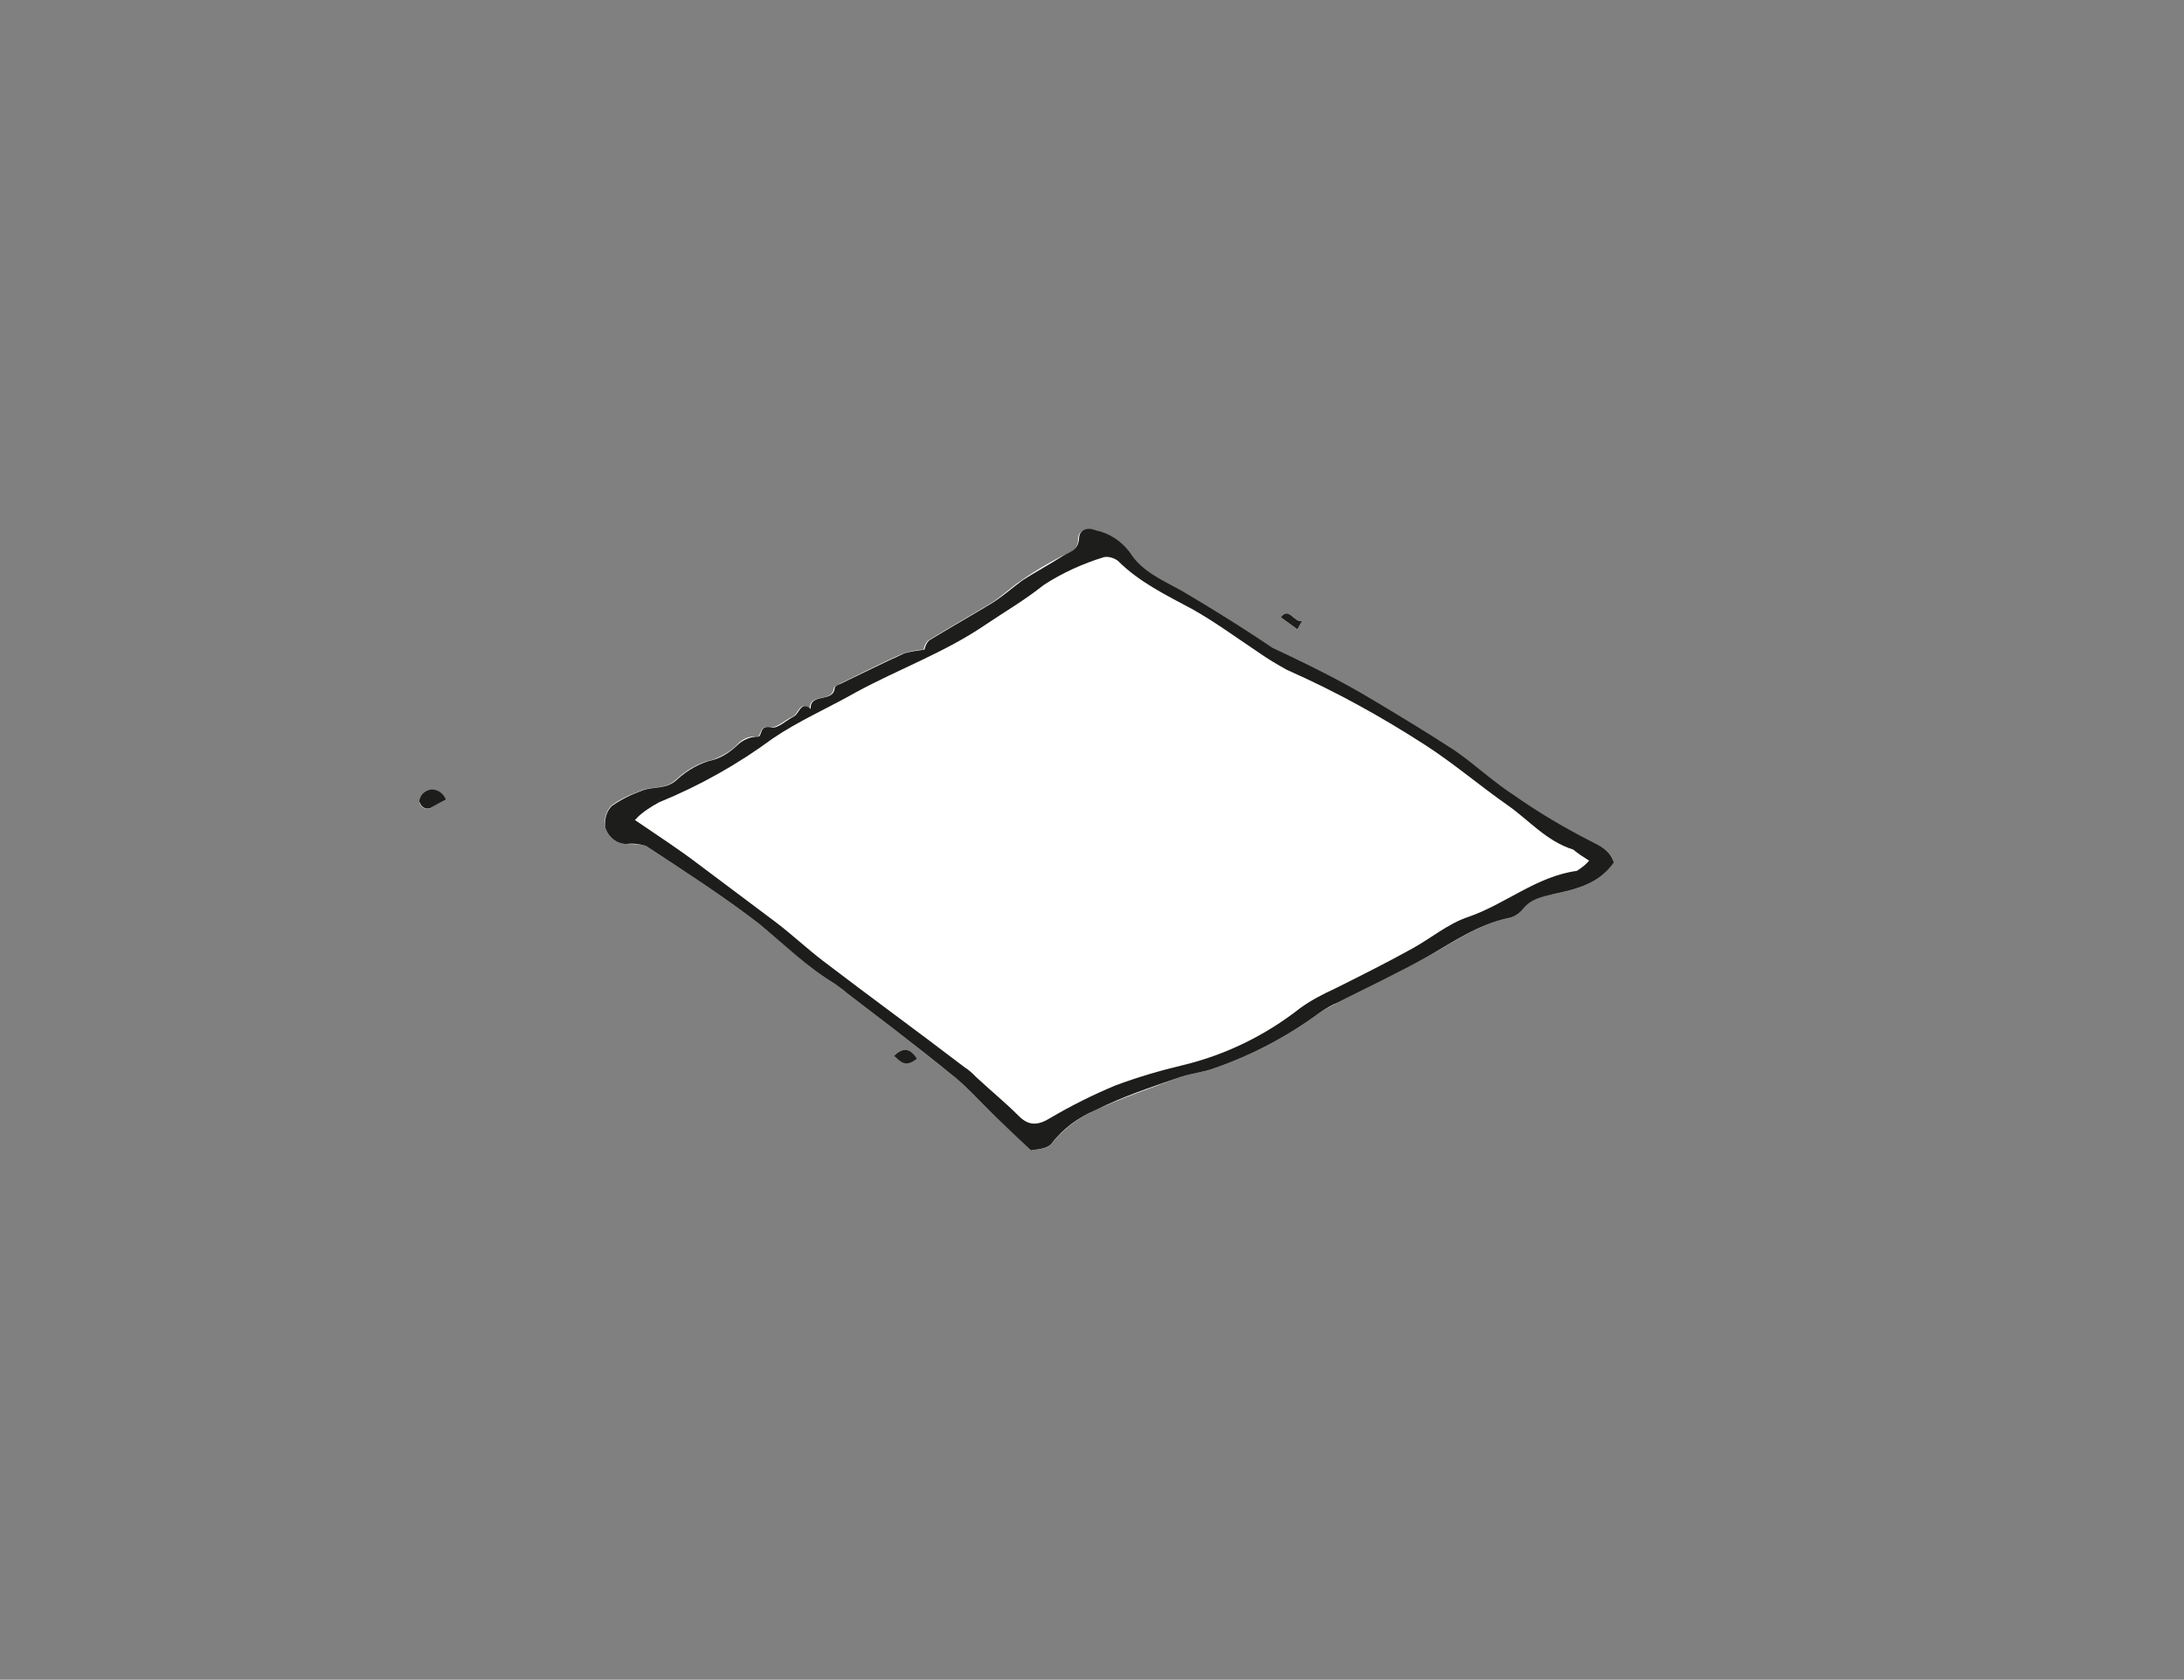 <svg id="Ebene_1" xmlns="http://www.w3.org/2000/svg" viewBox="0 0 236 181.5">
    <rect x="0" y="0" width="236" height="181.5" fill="#808080" stroke="none"/>
    <path fill="#fff" d="M174.4 93.2c-.5-1.4-1.5-1.8-2.6-2.3-2.8-1.5-5.5-3.1-8.2-4.9-2.2-1.5-4.2-3.4-6.5-4.9-2.9-1.9-6-3.6-8.9-5.5-3.5-2.1-7.1-4-10.8-5.6l-1.8-1.2c-2.6-1.6-5.3-3.3-7.9-4.9-2-1.2-4.4-2.1-5.7-4.2-.9-1.2-2.2-2.1-3.7-2.4-1-.3-1.8.1-1.8.9 0 1.3-.9 1.5-1.8 1.9-1.5.8-2.9 1.6-4.3 2.6-1.1.7-2.1 1.7-3.2 2.4-2.3 1.4-4.6 2.7-6.9 4.1-.3.3-.4.6-.5 1-.7 0-1.5.2-2.2.4-2.3 1-4.6 2.2-6.9 3.3-.2.1-.4.2-.6.4-.1 1.7-2.7.5-2.6 2.3-1.1-.9-1.2.5-1.8.8-.9.4-1.8 1.3-2.5 1.2-1.2-.3-.9 1-1.4 1-.8-.1-1.5.2-2.1.8-.7.8-1.7 1.3-2.7 1.7-1.5.3-2.8 1.1-3.9 2.1-1.2 1.2-2.8.7-4 1.3-1.1.4-2.2.9-3.1 1.6-.5.6-.8 1.5-.6 2.3.3 1 1.2 1.8 2.3 1.8.7 0 1.4 0 2.1.2 4.1 2.7 8.3 5.4 12.2 8.4 2.8 2.2 5.2 4.7 8.2 6.5.5.3.9.6 1.3 1l5.1 3.9c2.3 1.8 4.5 3.5 6.7 5.3 1.2 1 2.3 2.2 3.4 3.3 1.4 1.4 2.9 2.7 4.7 4.5.4-.1 1.8-.1 2.2-.7 1.3-1.6 3-2.9 4.9-3.7 2.8-1.3 5.8-2.3 8.7-3.4 1.3-.5 2.8-.6 4.1-1.1 4-1.4 7.8-3.4 11.2-5.9.7-.5 1.4-.8 2.1-1.2 3.2-1.6 6.4-3.2 9.6-4.9 2.9-1.6 5.5-3.5 8.8-4.2.6-.1 1.2-.5 1.6-1 .9-1.1 2-1.4 3.3-1.6 2.4-.5 4.9-1.1 6.5-3.4zM48.2 86.4c-.3-.8-1.2-1.2-2-1-.5.2-.8.6-.9 1.1 0 .5.4.9.9.9.2 0 .4-.1.5-.2.4-.3.9-.5 1.5-.8zm50.9 28c-.8-1-1.4-1.4-2.5-.3.7.6 1.2 1.2 2.5.3zM140.2 68l.5-.9c-.9.2-1.4-1.6-2.3-.4l1.8 1.3z"/>
    <path fill="#1d1d1b" d="M174.4 93.2c-1.6 2.3-4.1 2.9-6.5 3.4-1.3.3-2.4.5-3.3 1.6-.4.5-1 .9-1.6 1-3.3.7-6 2.6-8.8 4.2-3.1 1.7-6.4 3.3-9.6 4.9-.7.3-1.4.7-2.1 1.2-3.4 2.5-7.2 4.5-11.2 5.9-1.3.5-2.8.6-4.1 1.1-2.9 1-5.9 2-8.7 3.4-1.9.8-3.6 2-4.9 3.7-.5.6-1.8.6-2.2.7-1.9-1.8-3.3-3.1-4.7-4.5-1.1-1.1-2.2-2.3-3.4-3.3-2.2-1.8-4.5-3.6-6.7-5.3l-5.1-3.9c-.4-.4-.9-.7-1.3-1-3-1.8-5.5-4.3-8.2-6.5-3.9-3-8.1-5.7-12.2-8.4-.7-.2-1.4-.3-2.1-.2-1.1 0-2-.8-2.3-1.8-.1-.8.1-1.7.7-2.3 1-.7 2-1.2 3.1-1.6 1.3-.6 2.8-.1 4-1.3 1.1-1 2.5-1.8 3.9-2.1 1-.3 1.9-.9 2.7-1.7.6-.5 1.3-.8 2.1-.8.5 0 .1-1.3 1.4-1 .7.2 1.7-.8 2.5-1.2.6-.3.7-1.7 1.8-.8-.1-1.8 2.5-.6 2.6-2.3.1-.2.3-.3.6-.4 2.3-1.1 4.5-2.2 6.9-3.3.7-.2 1.4-.3 2.2-.4.1-.4.2-.7.5-1 2.3-1.4 4.6-2.7 6.9-4.1 1.1-.7 2.1-1.6 3.2-2.4 1.4-.9 2.9-1.7 4.3-2.6.8-.5 1.7-.6 1.8-1.9 0-.9.8-1.3 1.8-.9 1.5.3 2.8 1.2 3.7 2.4 1.3 2.1 3.6 3 5.7 4.2 2.7 1.6 5.3 3.2 7.9 4.9l1.8 1.2c3.7 1.7 7.3 3.5 10.8 5.6 3 1.8 6 3.6 8.9 5.5 2.2 1.5 4.2 3.4 6.5 4.9 2.6 1.8 5.3 3.4 8.2 4.9 1 .5 2 .9 2.5 2.3zm-2.7-.2c-.6-.4-1.2-.7-1.9-1-2.8-.9-4.8-3.1-7.1-4.8-3-2.1-5.8-4.5-8.9-6.5-4.7-3.1-9.7-5.8-14.9-8.1-1.1-.5-2.1-1.2-3.1-1.9-2.4-1.6-4.7-3.3-7.2-4.7-2.8-1.5-5.7-2.9-8-5.2-.4-.4-.9-.5-1.5-.4-2.3.7-4.5 1.7-6.5 3-2 1.6-4.2 2.8-6.3 4.3-4.4 3-9.4 4.8-14 7.3-3 1.7-6.2 3-9 5-3.8 2.8-7.9 5.1-12.3 6.9-.9.5-1.7 1.1-2.4 1.7 2.5 1.7 4.8 3.2 6.9 4.8l8.4 6.3c1.7 1.3 3.3 2.8 5 4.1 5.1 3.9 10.2 7.6 15.3 11.5.5.3.9.7 1.3 1.1 1.5 1.4 3.1 2.7 4.6 4.2 1.1 1.1 2.1 1 3.4.2 2.2-1.3 4.6-2.5 7-3.5 2.4-.9 4.8-1.6 7.3-2.2 4.6-1.1 8.9-3.2 12.6-6.1 1.2-.9 2.6-1.6 3.9-2.2 2.8-1.4 5.6-2.8 8.3-4.3 2-1.1 3.9-2.7 6-3.4 4.1-1.4 7.4-4.4 11.8-5 .6-.4 1-.7 1.3-1.1zM48.2 86.4c-.6.3-1 .5-1.5.8-.4.3-.9.2-1.2-.2-.1-.2-.2-.3-.2-.5.1-.5.4-.9.9-1.1.8-.3 1.7.2 2 1z"/>
    <path fill="#1d1d1b" d="M99.1 114.4c-1.3 1-1.8.3-2.5-.3 1.1-1.1 1.8-.7 2.5.3zM140.2 68l-1.8-1.3c.9-1.2 1.4.6 2.3.4l-.5.9z"/>
    <path fill="#fff" d="M171.7 93c-.3.3-.7.6-1.1.9-4.4.6-7.7 3.6-11.8 5-2.1.7-4 2.3-6 3.4-2.7 1.5-5.5 2.8-8.3 4.3-1.4.6-2.7 1.4-3.9 2.2-3.7 2.9-8 4.9-12.6 6.1-2.5.6-4.9 1.3-7.3 2.2-2.4 1-4.8 2.2-7 3.5-1.3.7-2.3.9-3.4-.2-1.5-1.4-3-2.8-4.6-4.2-.4-.4-.8-.7-1.3-1.1-5.1-3.8-10.2-7.6-15.3-11.5-1.7-1.3-3.3-2.8-5-4.1-2.8-2.1-5.6-4.3-8.4-6.3-2.2-1.6-4.4-3-6.9-4.8.7-.7 1.5-1.2 2.4-1.7 4.4-1.8 8.5-4.1 12.3-6.9 2.8-1.9 6-3.3 9-5 4.6-2.5 9.6-4.3 14-7.3 2.1-1.4 4.3-2.7 6.3-4.3 2-1.3 4.2-2.3 6.5-3 .5-.1 1.1.1 1.5.4 2.3 2.3 5.2 3.7 8 5.2 2.5 1.4 4.8 3.1 7.2 4.7 1 .7 2 1.3 3.1 1.9 5.2 2.3 10.1 5 14.9 8.1 3.1 2 5.9 4.4 8.9 6.5 2.3 1.6 4.2 3.9 7.1 4.8.6.5 1.1.8 1.7 1.2z"/>
</svg>
